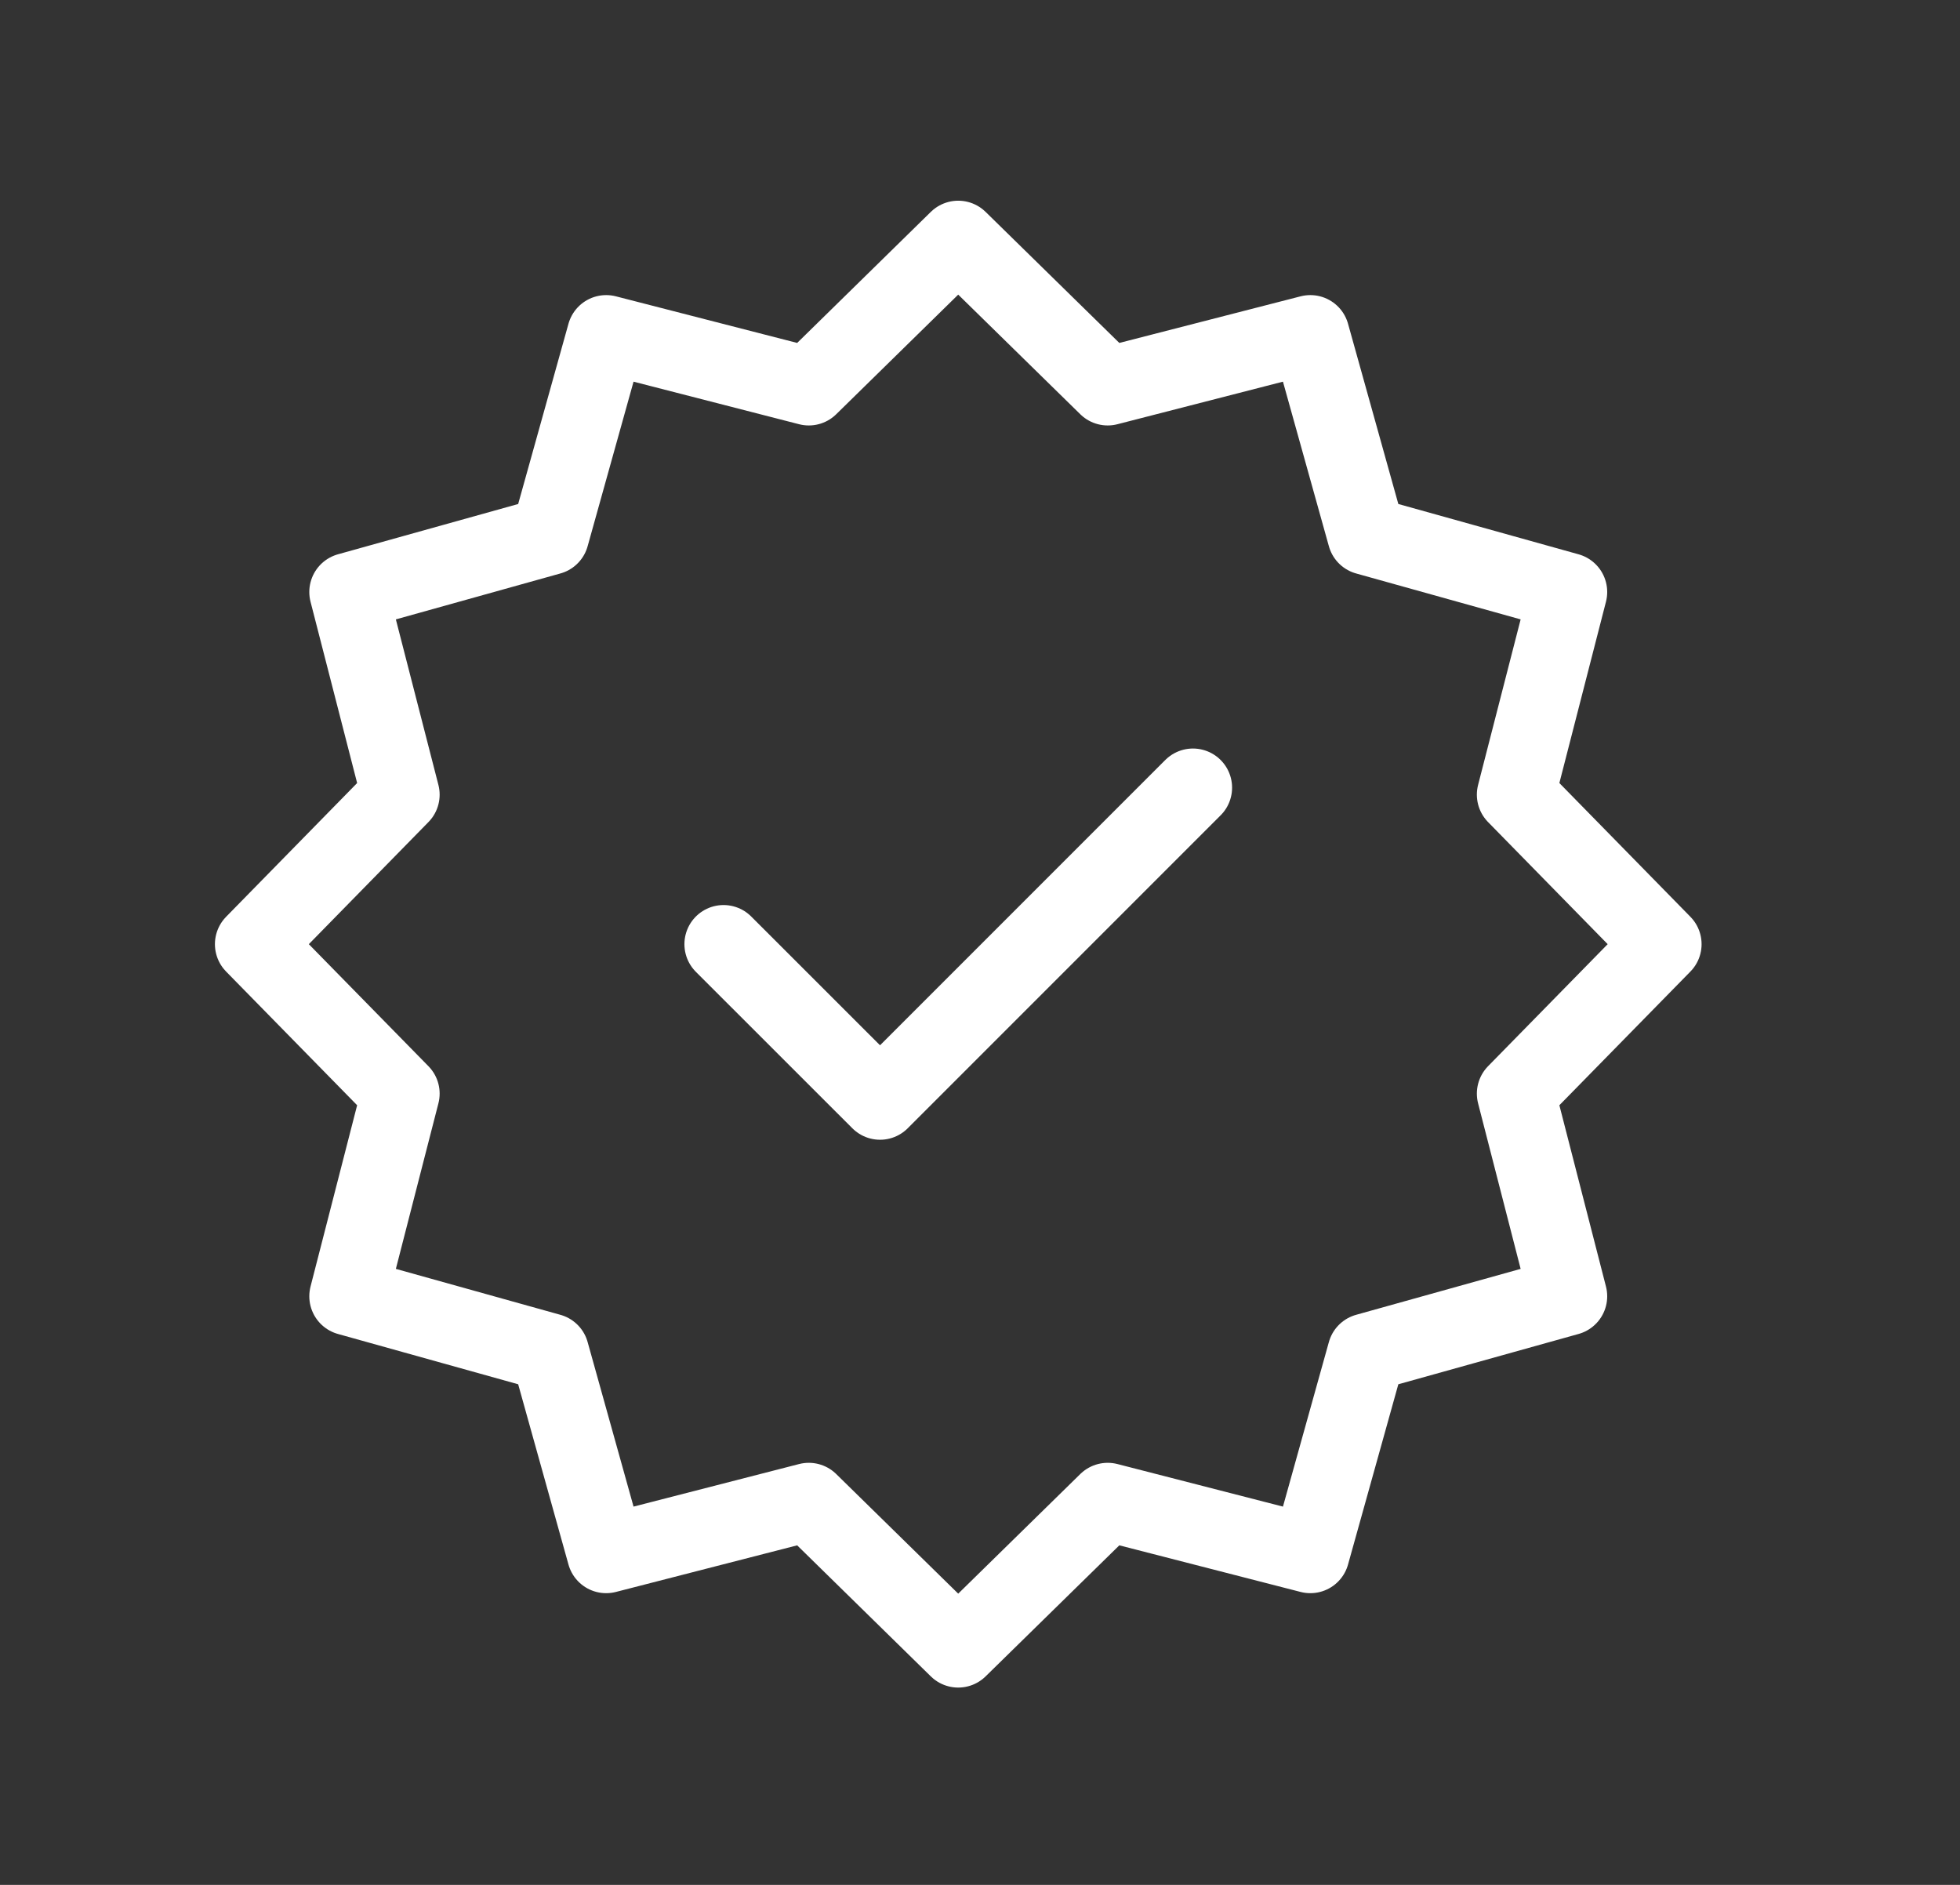 <svg width="26" height="25" viewBox="0 0 26 25" fill="none" xmlns="http://www.w3.org/2000/svg">
<rect x="0" y="0" width="26" height="25" fill="#333333" stroke="none"/>
<path d="M9.598 12.523L11.674 14.598L15.825 10.447M12.711 3.181L14.694 5.124L17.382 4.433L18.128 7.106L20.801 7.852L20.11 10.54L22.053 12.523L20.11 14.505L20.801 17.193L18.128 17.939L17.382 20.612L14.694 19.921L12.711 21.864L10.729 19.921L8.041 20.612L7.295 17.939L4.622 17.193L5.313 14.505L3.37 12.523L5.313 10.54L4.622 7.852L7.295 7.106L8.041 4.433L10.729 5.124L12.711 3.181Z" stroke="white" stroke-width="1.038" stroke-linecap="round" stroke-linejoin="round"/>
</svg>
